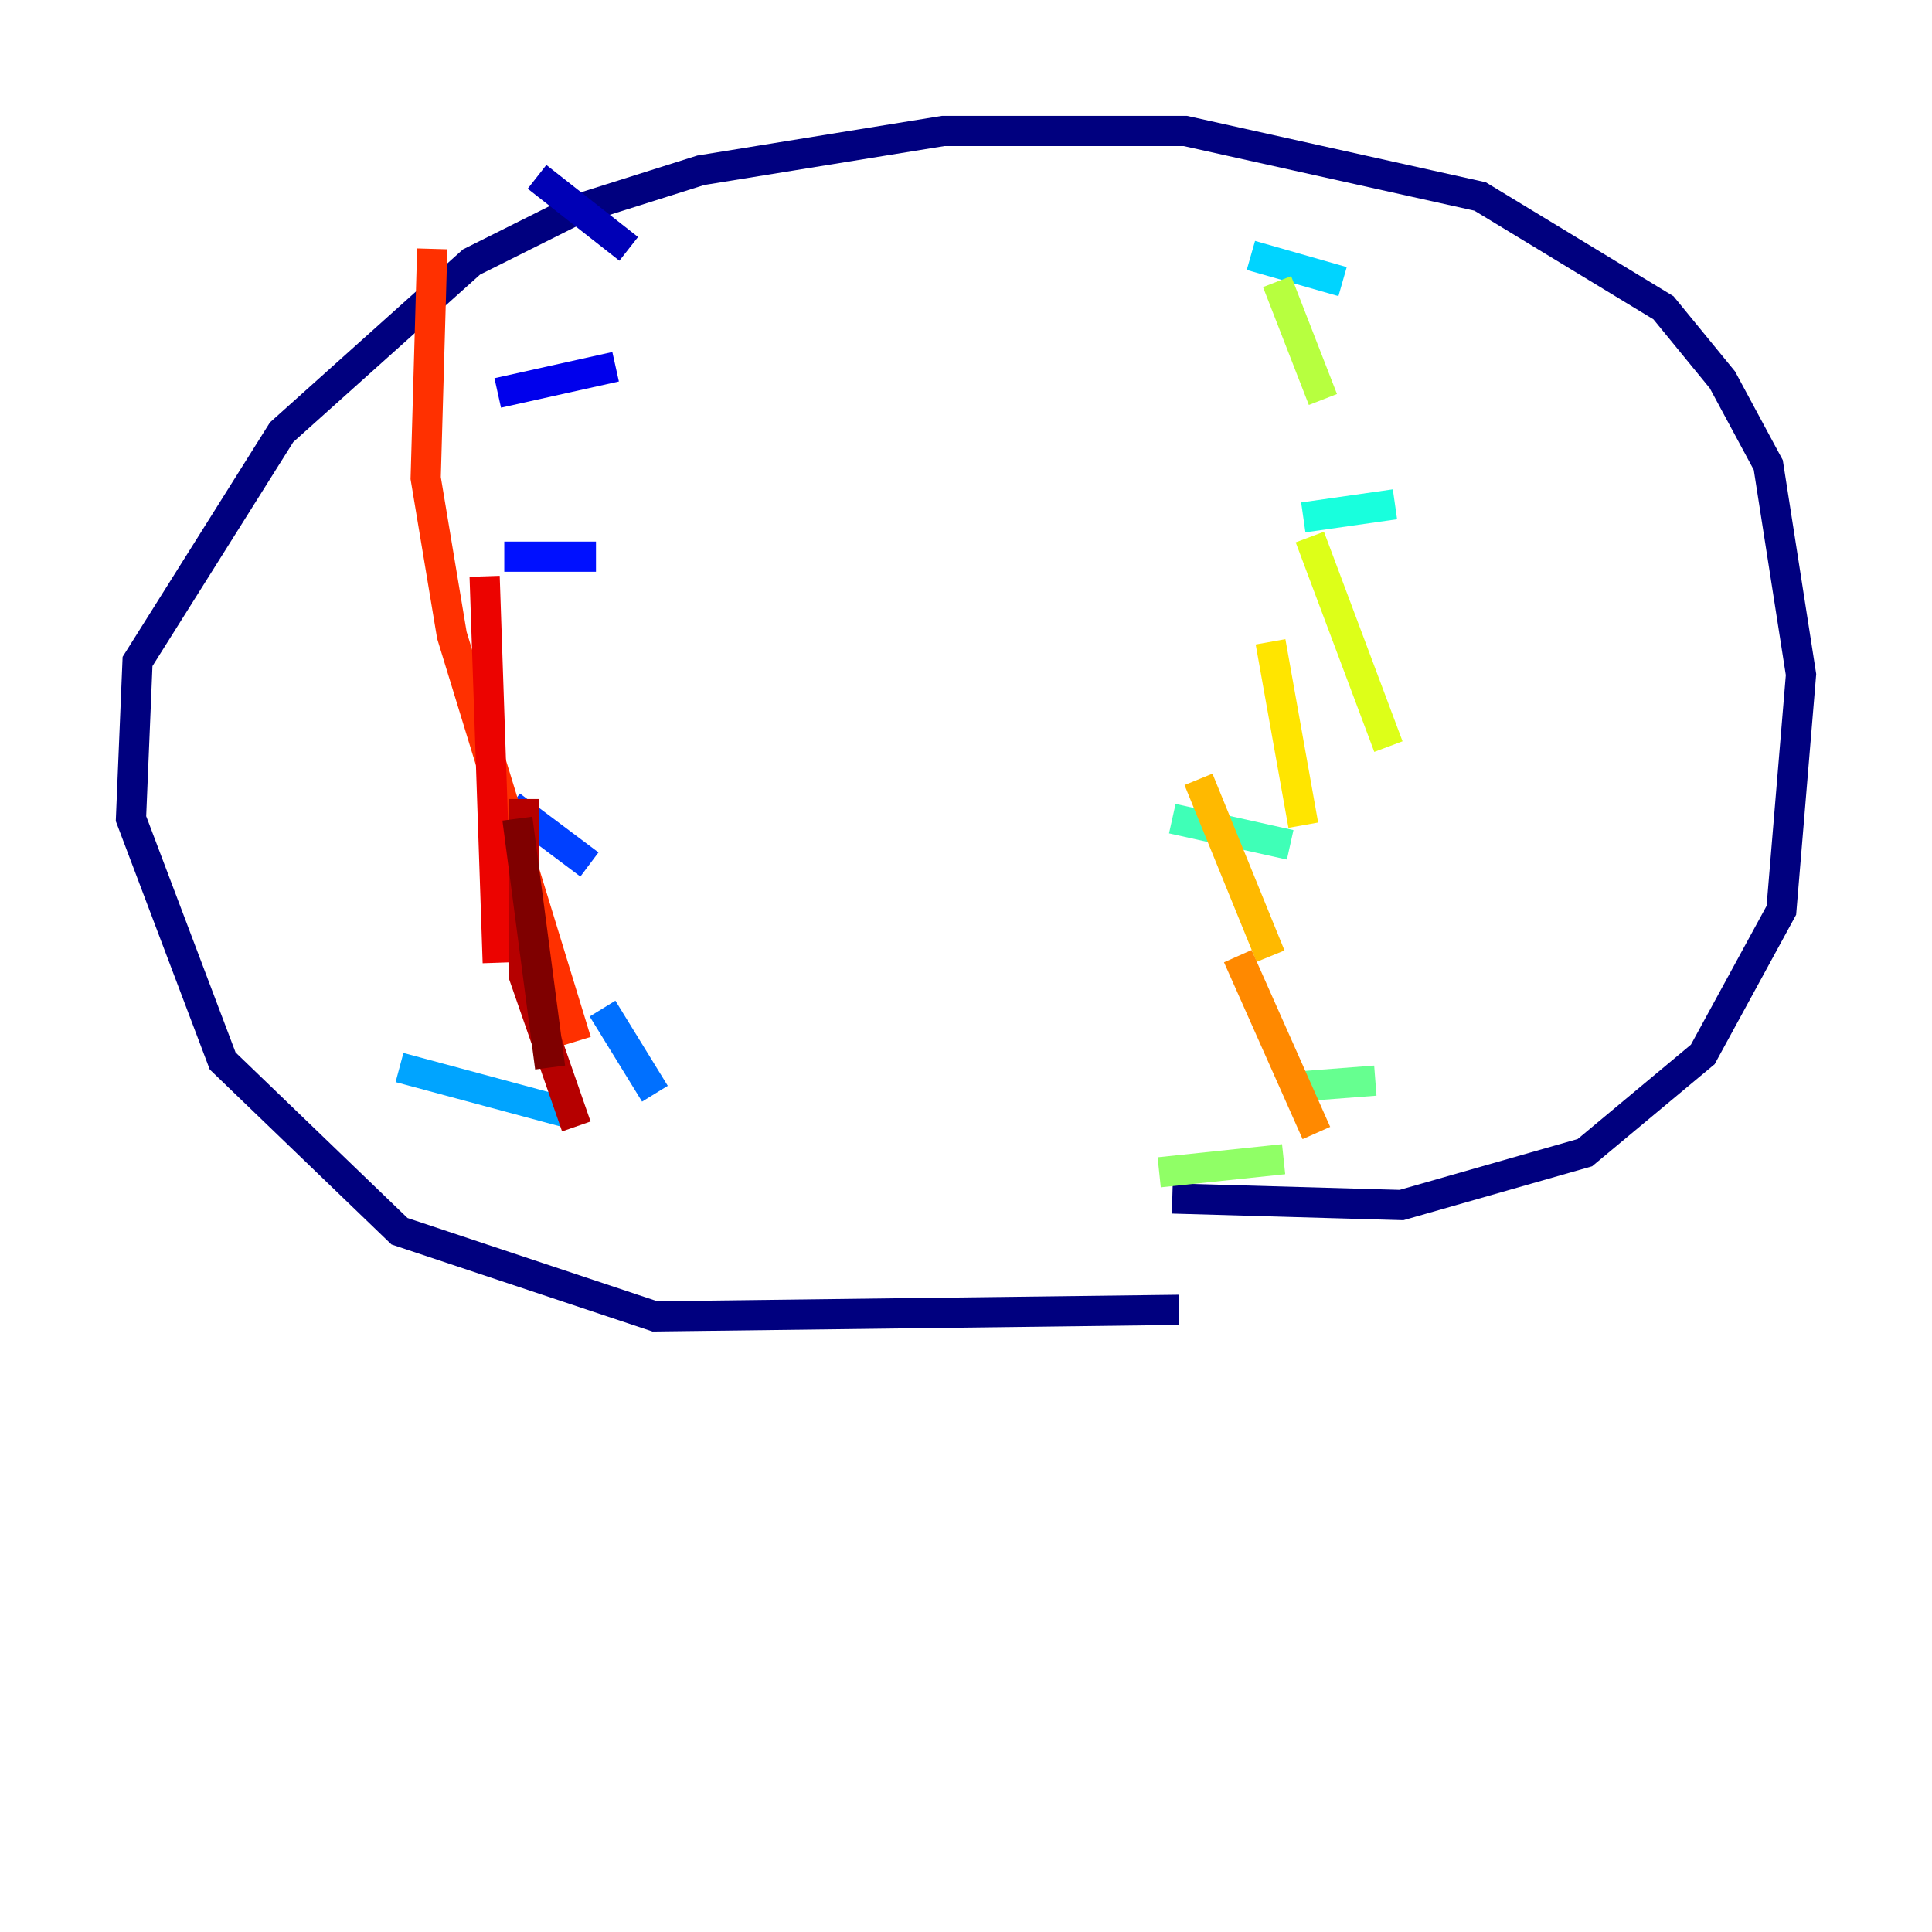 <?xml version="1.0" encoding="utf-8" ?>
<svg baseProfile="tiny" height="128" version="1.2" viewBox="0,0,128,128" width="128" xmlns="http://www.w3.org/2000/svg" xmlns:ev="http://www.w3.org/2001/xml-events" xmlns:xlink="http://www.w3.org/1999/xlink"><defs /><polyline fill="none" points="78.102,86.78 43.39,87.214 26.468,81.573 14.752,70.291 8.678,54.237 9.112,43.824 18.658,28.637 31.241,17.356 38.183,13.885 46.427,11.281 62.481,8.678 78.536,8.678 98.061,13.017 110.21,20.393 114.115,25.166 117.153,30.807 119.322,44.691 118.02,60.312 112.814,69.858 105.003,76.366 92.854,79.837 77.668,79.403" stroke="#00007f" stroke-width="2" /><polyline fill="none" points="35.58,11.715 41.654,16.488" stroke="#0000b6" stroke-width="2" /><polyline fill="none" points="32.976,26.034 40.786,24.298" stroke="#0000ec" stroke-width="2" /><polyline fill="none" points="33.41,36.881 39.485,36.881" stroke="#0010ff" stroke-width="2" /><polyline fill="none" points="33.844,53.37 39.051,57.275" stroke="#0040ff" stroke-width="2" /><polyline fill="none" points="39.919,66.82 43.39,72.461" stroke="#0070ff" stroke-width="2" /><polyline fill="none" points="26.468,70.725 37.749,73.763" stroke="#00a4ff" stroke-width="2" /><polyline fill="none" points="82.875,16.922 88.949,18.658" stroke="#00d4ff" stroke-width="2" /><polyline fill="none" points="86.346,34.278 92.42,33.41" stroke="#18ffdd" stroke-width="2" /><polyline fill="none" points="77.668,54.237 85.478,55.973" stroke="#3fffb7" stroke-width="2" /><polyline fill="none" points="85.478,72.027 91.119,71.593" stroke="#66ff90" stroke-width="2" /><polyline fill="none" points="76.8,77.668 85.044,76.8" stroke="#90ff66" stroke-width="2" /><polyline fill="none" points="84.61,18.658 87.647,26.468" stroke="#b7ff3f" stroke-width="2" /><polyline fill="none" points="86.78,35.58 91.986,49.464" stroke="#ddff18" stroke-width="2" /><polyline fill="none" points="84.176,42.522 86.346,54.671" stroke="#ffe500" stroke-width="2" /><polyline fill="none" points="79.403,51.634 84.176,63.349" stroke="#ffb900" stroke-width="2" /><polyline fill="none" points="82.007,63.349 87.214,75.064" stroke="#ff8900" stroke-width="2" /><polyline fill="none" points="84.61,68.122 84.61,68.122" stroke="#ff5c00" stroke-width="2" /><polyline fill="none" points="28.637,16.488 28.203,31.675 29.939,42.088 38.183,68.99" stroke="#ff3000" stroke-width="2" /><polyline fill="none" points="32.108,38.183 32.976,63.783" stroke="#ec0300" stroke-width="2" /><polyline fill="none" points="34.712,52.936 34.712,64.651 38.183,74.63" stroke="#b60000" stroke-width="2" /><polyline fill="none" points="34.278,54.237 36.447,70.725" stroke="#7f0000" stroke-width="2" /></svg>